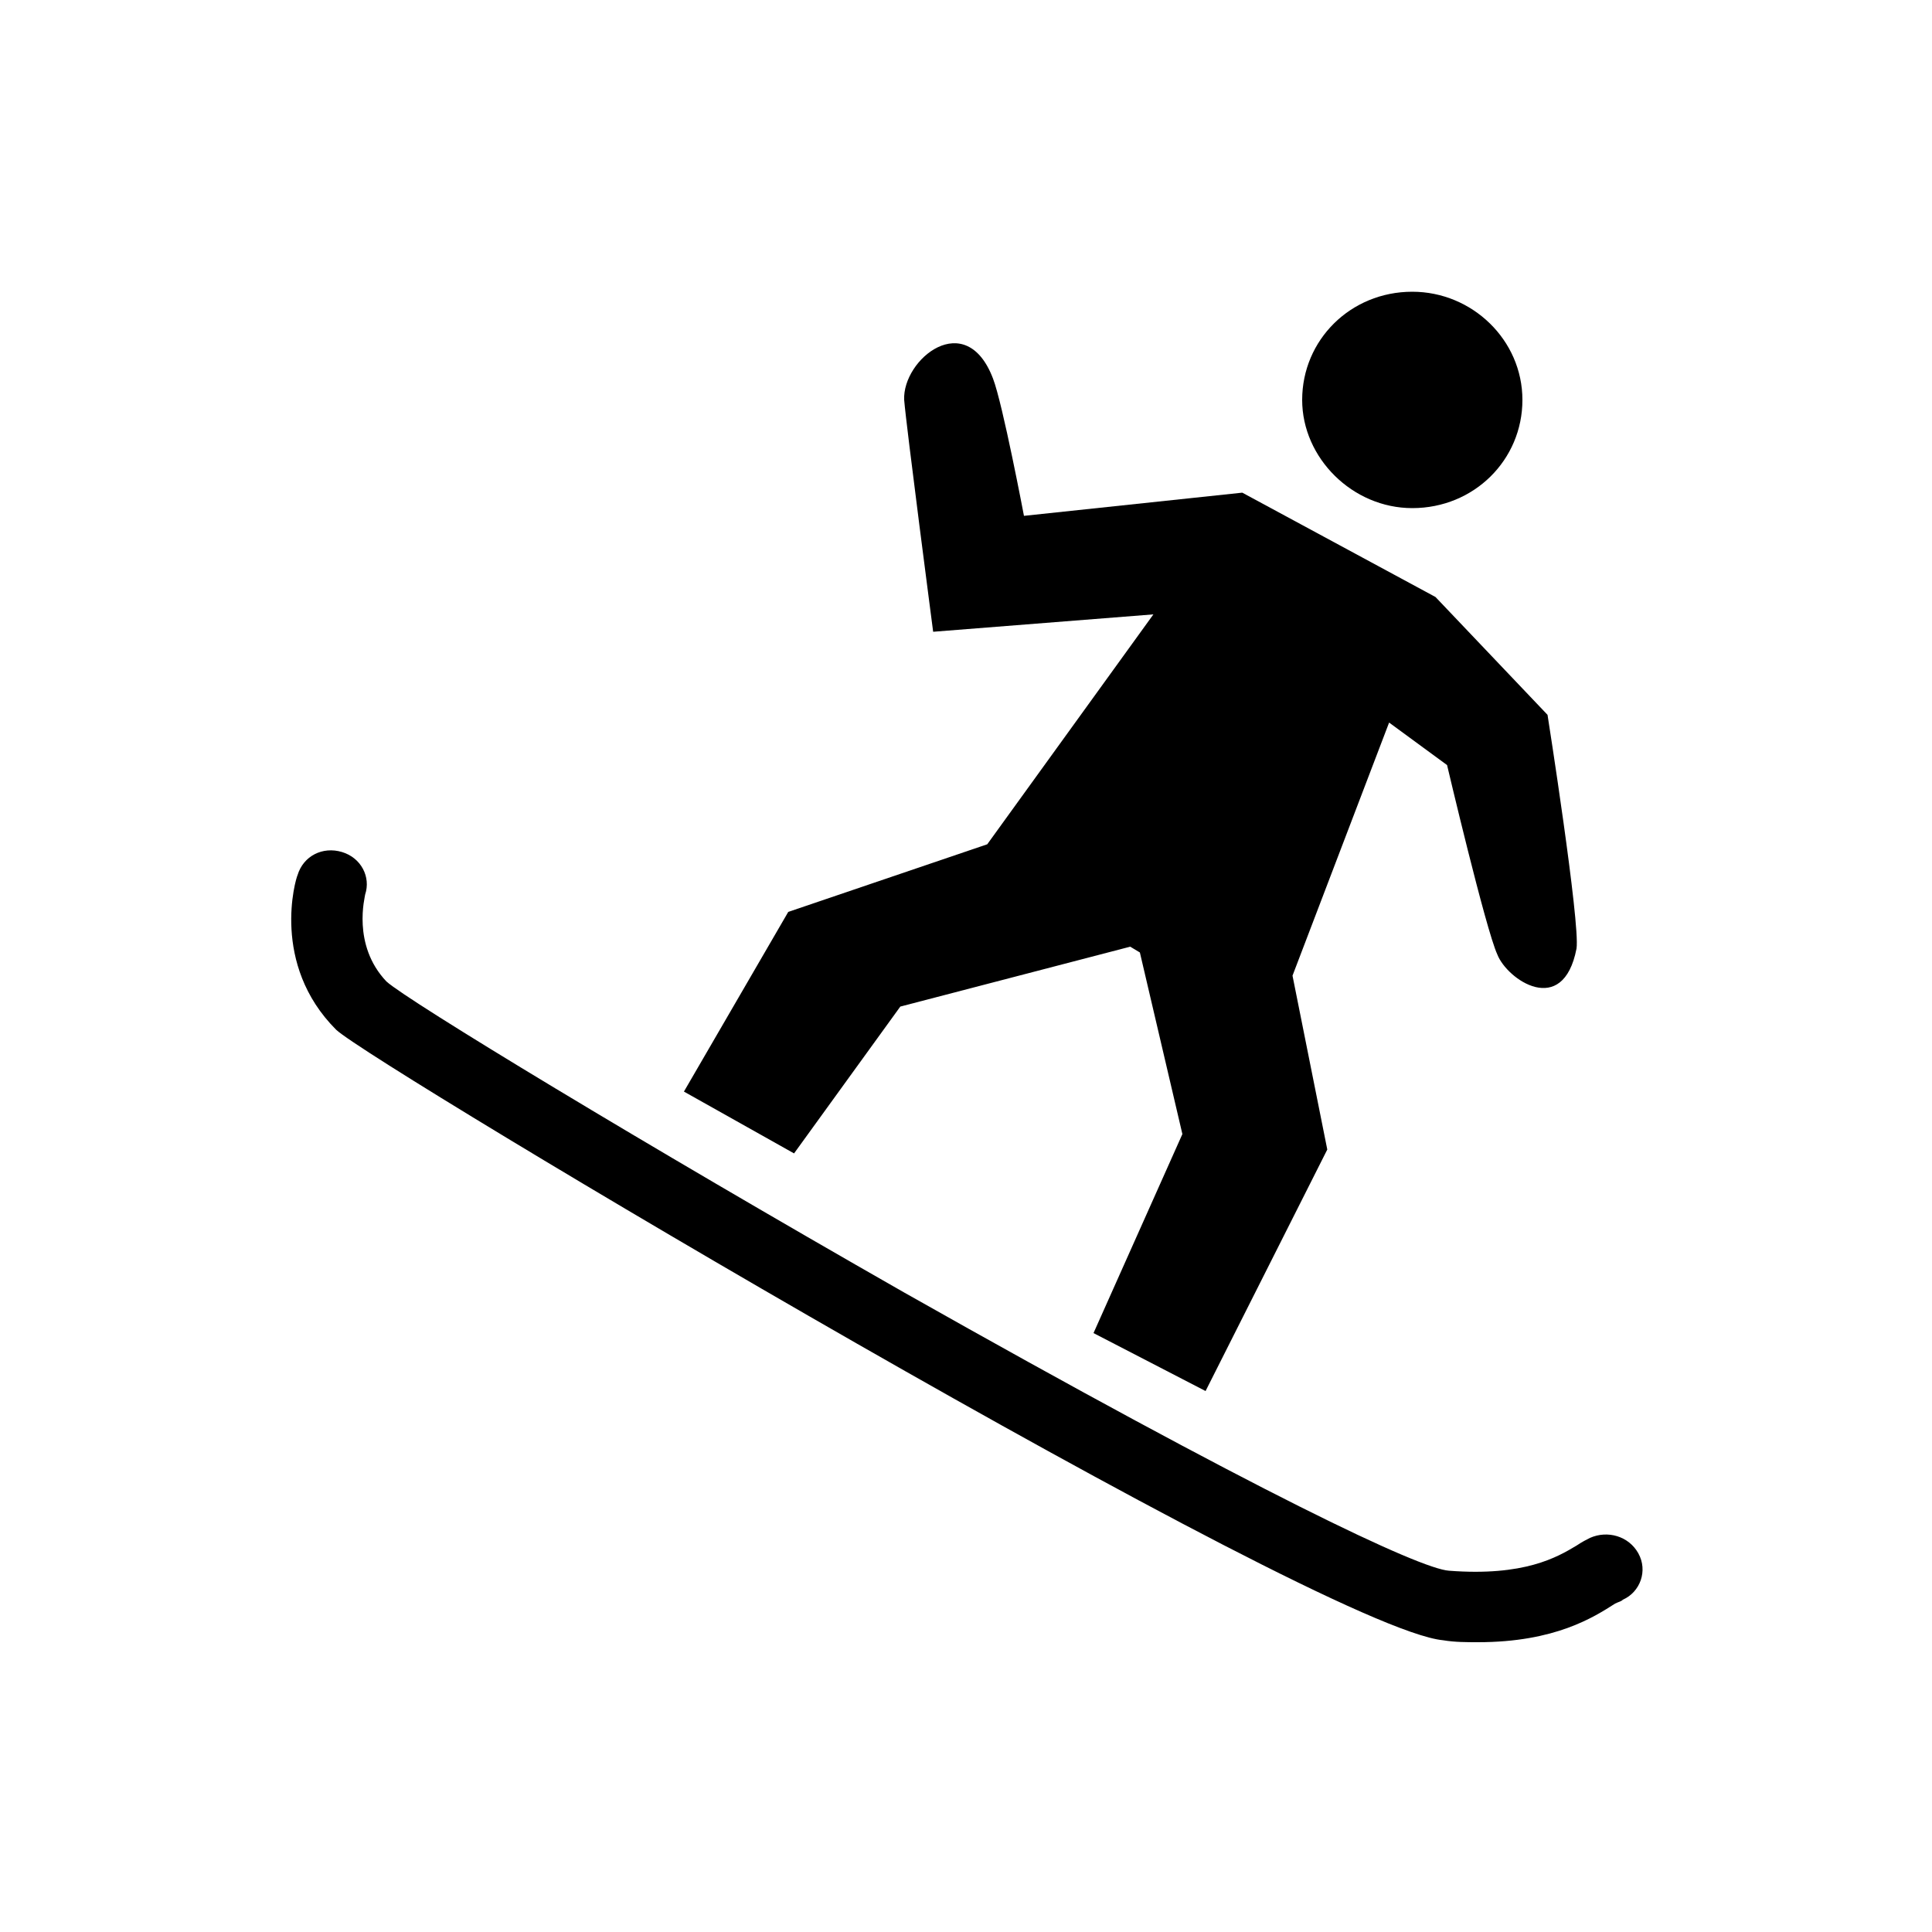 <?xml version="1.0" encoding="utf-8"?>
<!-- Generator: Adobe Illustrator 19.1.0, SVG Export Plug-In . SVG Version: 6.00 Build 0)  -->
<svg version="1.1" id="Layer_1" xmlns="http://www.w3.org/2000/svg" xmlns:xlink="http://www.w3.org/1999/xlink" x="0px" y="0px"
	 width="100px" height="100px" viewBox="-345 257 100 100" enable-background="new -345 257 100 100" xml:space="preserve">
<g>
	<path d="M-271.9,283.3c3.2,0,5.7-2.5,5.7-5.6c0-3.1-2.6-5.6-5.7-5.6c-3.2,0-5.7,2.5-5.7,5.6C-277.6,280.7-275,283.3-271.9,283.3
		L-271.9,283.3z"/>
	<path d="M-264.9,294l-5.8-6.1l-10-5.4l-11.3,1.2c0,0-1.1-5.8-1.6-7.1c-1.4-3.7-4.7-1-4.6,1.1c0.1,1.3,1.5,12,1.5,12l11.4-0.9
		l-8.6,11.9l-10.3,3.5l-5.4,9.3l5.7,3.2l5.5-7.6l11.9-3.1l0.5,0.3l2.2,9.4l-4.6,10.3l5.8,3l6.3-12.5l-1.8-9l5-13.1l3,2.2
		c0,0,2,8.5,2.6,9.8c0.5,1.3,3.4,3.3,4.1-0.3C-263.2,304.8-264.9,294-264.9,294L-264.9,294z"/>
	<path d="M-268.5,342c-0.6,0-1.2,0-1.8-0.1c-6.4-0.6-55.4-29.8-57.3-31.6c-3.4-3.4-2.1-7.8-2-8c0.3-1,1.3-1.5,2.3-1.2
		c1,0.3,1.5,1.3,1.2,2.2c0,0.1-0.7,2.6,1.1,4.5c1.1,1,13.3,8.4,26.8,16.1c18.4,10.4,26.7,14.3,28.2,14.4c3.9,0.3,5.6-0.7,6.6-1.3
		c0.3-0.2,0.5-0.3,0.7-0.4c0.9-0.4,2-0.1,2.5,0.8s0.1,2-0.8,2.4c-0.1,0.1-0.2,0.1-0.4,0.2C-262.5,340.7-264.5,342-268.5,342
		L-268.5,342z"/>
</g>
</svg>
